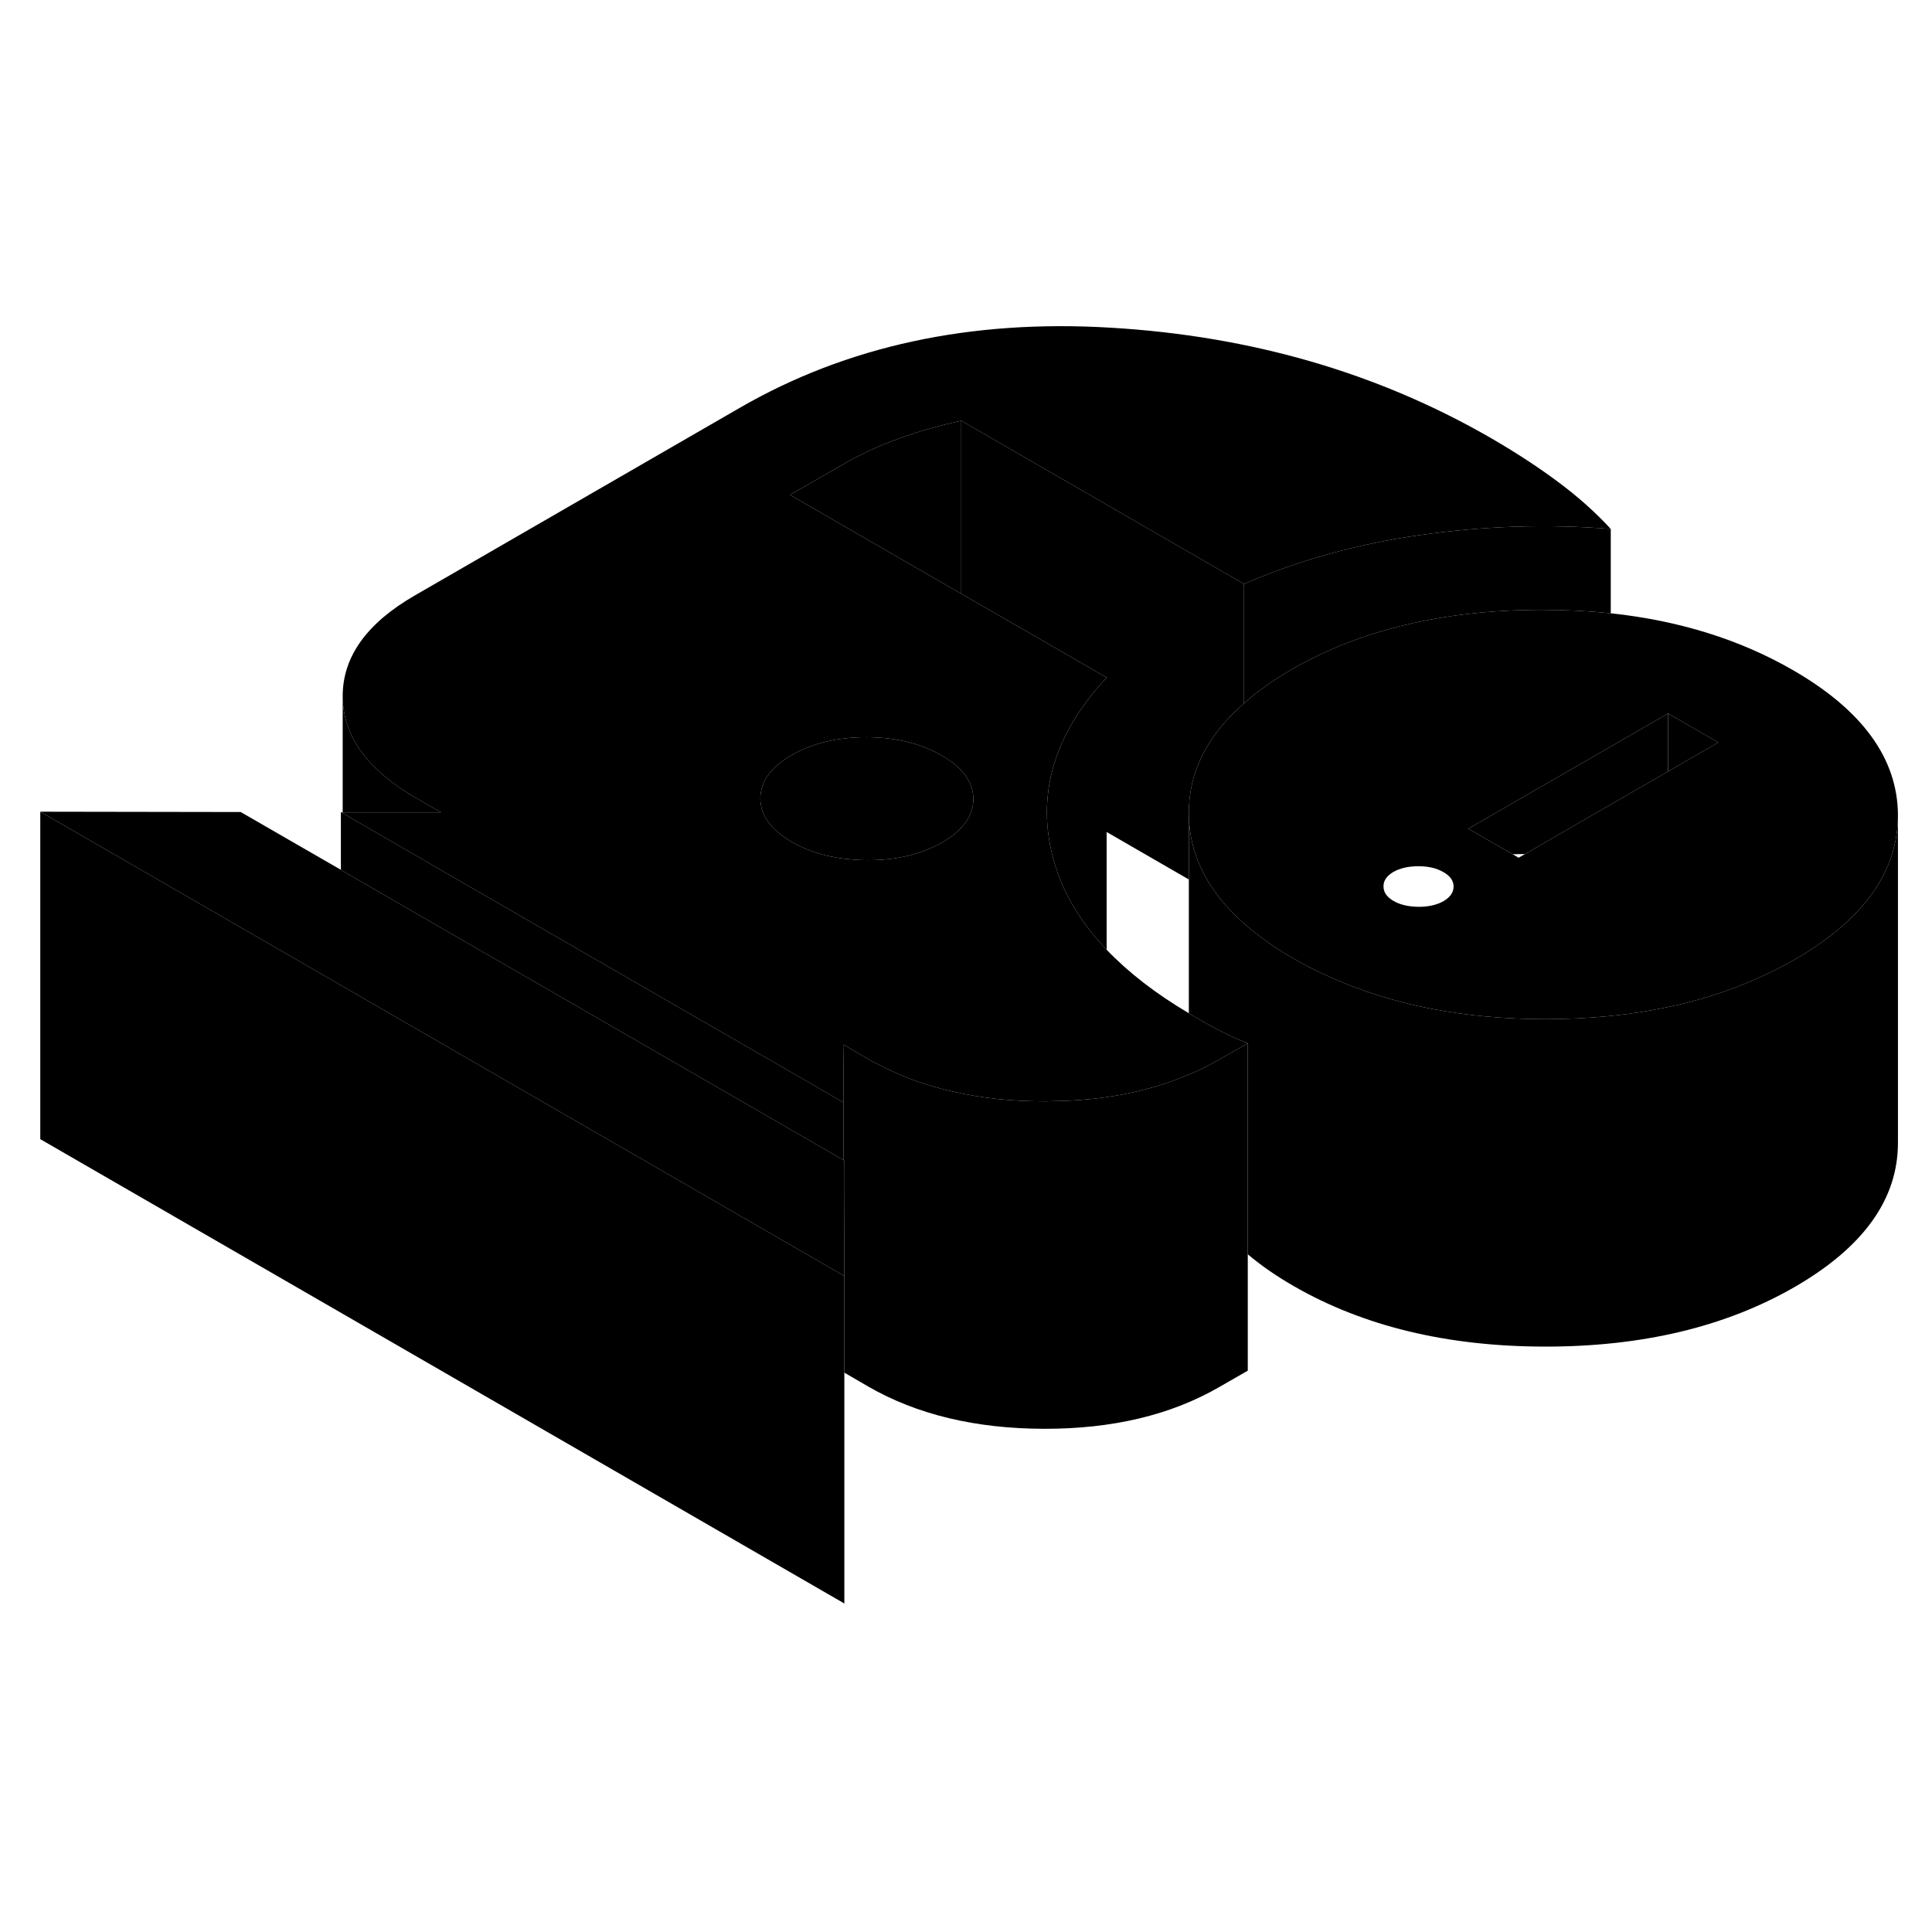 <svg viewBox="0 0 118 83" class="pr-icon-iso-duotone-secondary" xmlns="http://www.w3.org/2000/svg" height="24" width="24" stroke-width="1px" stroke-linecap="round" stroke-linejoin="round">
    <path d="M76.21 46.216V66.216L74.45 67.226C71.5 68.926 67.94 69.776 63.76 69.766C59.57 69.756 56 68.896 53.03 67.186L51.57 66.336V60.436L51.55 54.946V53.366L51.52 53.356V47.616L51.5 46.296L53.03 47.186C53.26 47.316 53.5 47.446 53.74 47.556C55.14 48.296 56.67 48.836 58.32 49.196C60 49.576 61.81 49.766 63.76 49.766C63.92 49.766 64.07 49.766 64.22 49.756C67.38 49.726 70.17 49.176 72.61 48.126C73.17 47.906 73.7 47.646 74.22 47.346C74.3 47.316 74.37 47.266 74.45 47.226L76.21 46.216Z" class="pr-icon-iso-duotone-primary-stroke" stroke-linejoin="round"/>
    <path d="M51.57 60.436L51.52 60.406L21.32 42.966L20.93 42.746L20.82 42.676L2.46 32.076L14.7 32.096L20.82 35.626L20.93 35.696L25.88 38.556L46.57 50.496L51.52 53.356L51.54 53.366L51.55 54.946L51.57 60.436Z" class="pr-icon-iso-duotone-primary-stroke" stroke-linejoin="round"/>
    <path d="M51.57 60.436V80.436L2.46 52.076V32.076L20.82 42.676L20.93 42.746L21.32 42.966L51.52 60.406L51.57 60.436Z" class="pr-icon-iso-duotone-primary-stroke" stroke-linejoin="round"/>
    <path d="M95.15 11.926C93.92 11.006 92.56 10.126 91.08 9.266C84.17 5.276 76.43 3.026 67.86 2.516C59.29 1.996 51.72 3.626 45.17 7.416L25.34 18.866C22.39 20.566 20.92 22.626 20.93 25.046C20.95 27.456 22.44 29.516 25.4 31.236L26.94 32.116H20.93L20.82 32.106L20.93 32.166L28.93 36.796L48.91 48.326L51.52 49.836V47.616L51.5 46.296L53.03 47.186C53.26 47.316 53.5 47.446 53.74 47.556C55.14 48.296 56.67 48.836 58.32 49.196C60 49.576 61.81 49.766 63.76 49.766C63.92 49.766 64.07 49.766 64.22 49.756C67.38 49.726 70.17 49.176 72.61 48.126C73.17 47.906 73.7 47.646 74.22 47.346C74.3 47.316 74.37 47.266 74.45 47.226L76.21 46.216C75.95 46.116 75.71 46.016 75.47 45.916C75.13 45.766 74.82 45.616 74.52 45.456C74.01 45.196 73.5 44.906 72.99 44.616C72.86 44.546 72.74 44.466 72.61 44.386C70.58 43.186 68.91 41.886 67.59 40.506C65.87 38.706 64.75 36.746 64.25 34.636C63.97 33.486 63.88 32.346 63.98 31.236C64.2 28.676 65.4 26.226 67.59 23.886L65.07 22.426L58.71 18.766L48.25 12.726L51.31 10.966C52.47 10.286 53.67 9.726 54.89 9.286C56.11 8.846 57.39 8.486 58.71 8.196L75.98 18.166C79.29 16.726 82.88 15.726 86.75 15.176C90.62 14.626 94.5 14.496 98.38 14.806C97.45 13.796 96.38 12.836 95.15 11.926ZM48.34 28.626C49.61 27.896 51.14 27.526 52.93 27.526C54.62 27.536 56.08 27.866 57.32 28.536C57.39 28.576 57.45 28.606 57.52 28.646C58.8 29.376 59.44 30.266 59.45 31.296C59.45 32.326 58.82 33.206 57.55 33.946C56.28 34.676 54.75 35.046 52.97 35.036C52.71 35.036 52.45 35.026 52.2 35.006C50.74 34.916 49.46 34.556 48.37 33.926C47.09 33.186 46.45 32.306 46.44 31.276C46.44 30.246 47.07 29.356 48.34 28.626Z" class="pr-icon-iso-duotone-primary-stroke" stroke-linejoin="round"/>
    <path d="M59.45 31.296C59.45 32.326 58.82 33.206 57.55 33.946C56.28 34.676 54.75 35.046 52.97 35.036C52.71 35.036 52.45 35.026 52.2 35.006C50.74 34.916 49.46 34.556 48.37 33.926C47.09 33.186 46.45 32.306 46.44 31.276C46.44 30.246 47.07 29.356 48.34 28.626C49.61 27.896 51.14 27.526 52.93 27.526C54.62 27.536 56.08 27.866 57.32 28.536C57.39 28.576 57.45 28.606 57.52 28.646C58.8 29.376 59.44 30.266 59.45 31.296Z" class="pr-icon-iso-duotone-primary-stroke" stroke-linejoin="round"/>
    <path d="M109.52 23.436C106.28 21.566 102.57 20.406 98.38 19.956C97.01 19.816 95.59 19.746 94.12 19.746C88.15 19.756 83.08 20.976 78.91 23.376C78.55 23.586 78.21 23.786 77.89 24.006C77.18 24.466 76.55 24.946 75.98 25.456C73.72 27.426 72.59 29.676 72.61 32.206C72.62 34.036 73.23 35.726 74.44 37.276C75.5 38.636 77.02 39.906 79.01 41.046C79.73 41.466 80.48 41.846 81.26 42.186C85.03 43.886 89.38 44.736 94.33 44.746C97.03 44.746 99.54 44.506 101.88 44.006C103.79 43.606 105.58 43.036 107.26 42.286C108.07 41.936 108.85 41.546 109.61 41.106C113.82 38.676 115.92 35.736 115.92 32.296V32.276C115.9 28.836 113.76 25.886 109.52 23.436ZM88.17 37.536C87.77 37.766 87.26 37.886 86.64 37.886C86.03 37.876 85.52 37.766 85.11 37.526C84.7 37.286 84.5 36.996 84.5 36.646C84.49 36.286 84.7 35.996 85.1 35.756C85.51 35.526 86.02 35.406 86.63 35.406C87.24 35.406 87.75 35.526 88.16 35.766C88.57 35.996 88.78 36.296 88.78 36.646C88.78 36.996 88.58 37.296 88.17 37.536ZM101.88 29.616L98.38 31.636L96.3 32.836L93.14 34.666L92.75 34.886L92.39 34.676L89.68 33.116L93.61 30.846L98.38 28.096L101.88 26.076L104.95 27.846L101.88 29.616Z" class="pr-icon-iso-duotone-primary-stroke" stroke-linejoin="round"/>
    <path d="M115.92 32.296V52.276C115.93 55.726 113.83 58.666 109.61 61.106C105.39 63.536 100.3 64.756 94.33 64.746C88.36 64.736 83.26 63.496 79.01 61.046C77.95 60.436 77.01 59.786 76.21 59.106V46.216C75.95 46.116 75.71 46.016 75.47 45.916C75.13 45.766 74.82 45.616 74.52 45.456C74.01 45.196 73.5 44.906 72.99 44.616C72.86 44.546 72.74 44.466 72.61 44.386V32.206C72.62 34.036 73.23 35.726 74.44 37.276C75.5 38.636 77.02 39.906 79.01 41.046C79.73 41.466 80.48 41.846 81.26 42.186C85.03 43.886 89.38 44.736 94.33 44.746C97.03 44.746 99.54 44.506 101.88 44.006C103.79 43.606 105.58 43.036 107.26 42.286C108.07 41.936 108.85 41.546 109.61 41.106C113.82 38.676 115.92 35.736 115.92 32.296Z" class="pr-icon-iso-duotone-primary-stroke" stroke-linejoin="round"/>
    <path d="M58.71 8.196V18.766L48.25 12.726L51.31 10.966C52.47 10.286 53.67 9.726 54.89 9.286C56.11 8.846 57.39 8.486 58.71 8.196Z" class="pr-icon-iso-duotone-primary-stroke" stroke-linejoin="round"/>
    <path d="M98.38 14.806V19.956C97.01 19.816 95.59 19.746 94.12 19.746C88.15 19.756 83.08 20.976 78.91 23.376C78.55 23.586 78.21 23.786 77.89 24.006C77.18 24.466 76.55 24.946 75.98 25.456V18.166C79.29 16.726 82.88 15.726 86.75 15.176C90.62 14.626 94.5 14.496 98.38 14.806Z" class="pr-icon-iso-duotone-primary-stroke" stroke-linejoin="round"/>
    <path d="M75.98 18.166V25.456C73.72 27.426 72.59 29.676 72.61 32.206V36.216L67.59 33.316V23.886L65.07 22.426L58.71 18.766V8.196L75.98 18.166Z" class="pr-icon-iso-duotone-primary-stroke" stroke-linejoin="round"/>
    <path d="M67.59 23.886V40.506C65.87 38.706 64.75 36.746 64.25 34.636C63.97 33.486 63.88 32.346 63.98 31.236C64.2 28.676 65.4 26.226 67.59 23.886Z" class="pr-icon-iso-duotone-primary-stroke" stroke-linejoin="round"/>
    <path d="M101.88 26.076V29.616L98.38 31.636L96.3 32.836L93.14 34.666C92.89 34.666 92.64 34.666 92.39 34.676L89.68 33.116L93.61 30.846L98.38 28.096L101.88 26.076Z" class="pr-icon-iso-duotone-primary-stroke" stroke-linejoin="round"/>
    <path d="M104.95 27.846L101.88 29.616V26.076L104.95 27.846Z" class="pr-icon-iso-duotone-primary-stroke" stroke-linejoin="round"/>
    <path d="M51.52 49.836V53.356L46.57 50.496L25.88 38.556L20.93 35.696L20.82 35.626V32.106L20.93 32.166L28.93 36.796L48.91 48.326L51.52 49.836Z" class="pr-icon-iso-duotone-primary-stroke" stroke-linejoin="round"/>
    <path d="M26.94 32.116H20.93V25.046C20.95 27.456 22.44 29.516 25.4 31.236L26.94 32.116Z" class="pr-icon-iso-duotone-primary-stroke" stroke-linejoin="round"/>
</svg>